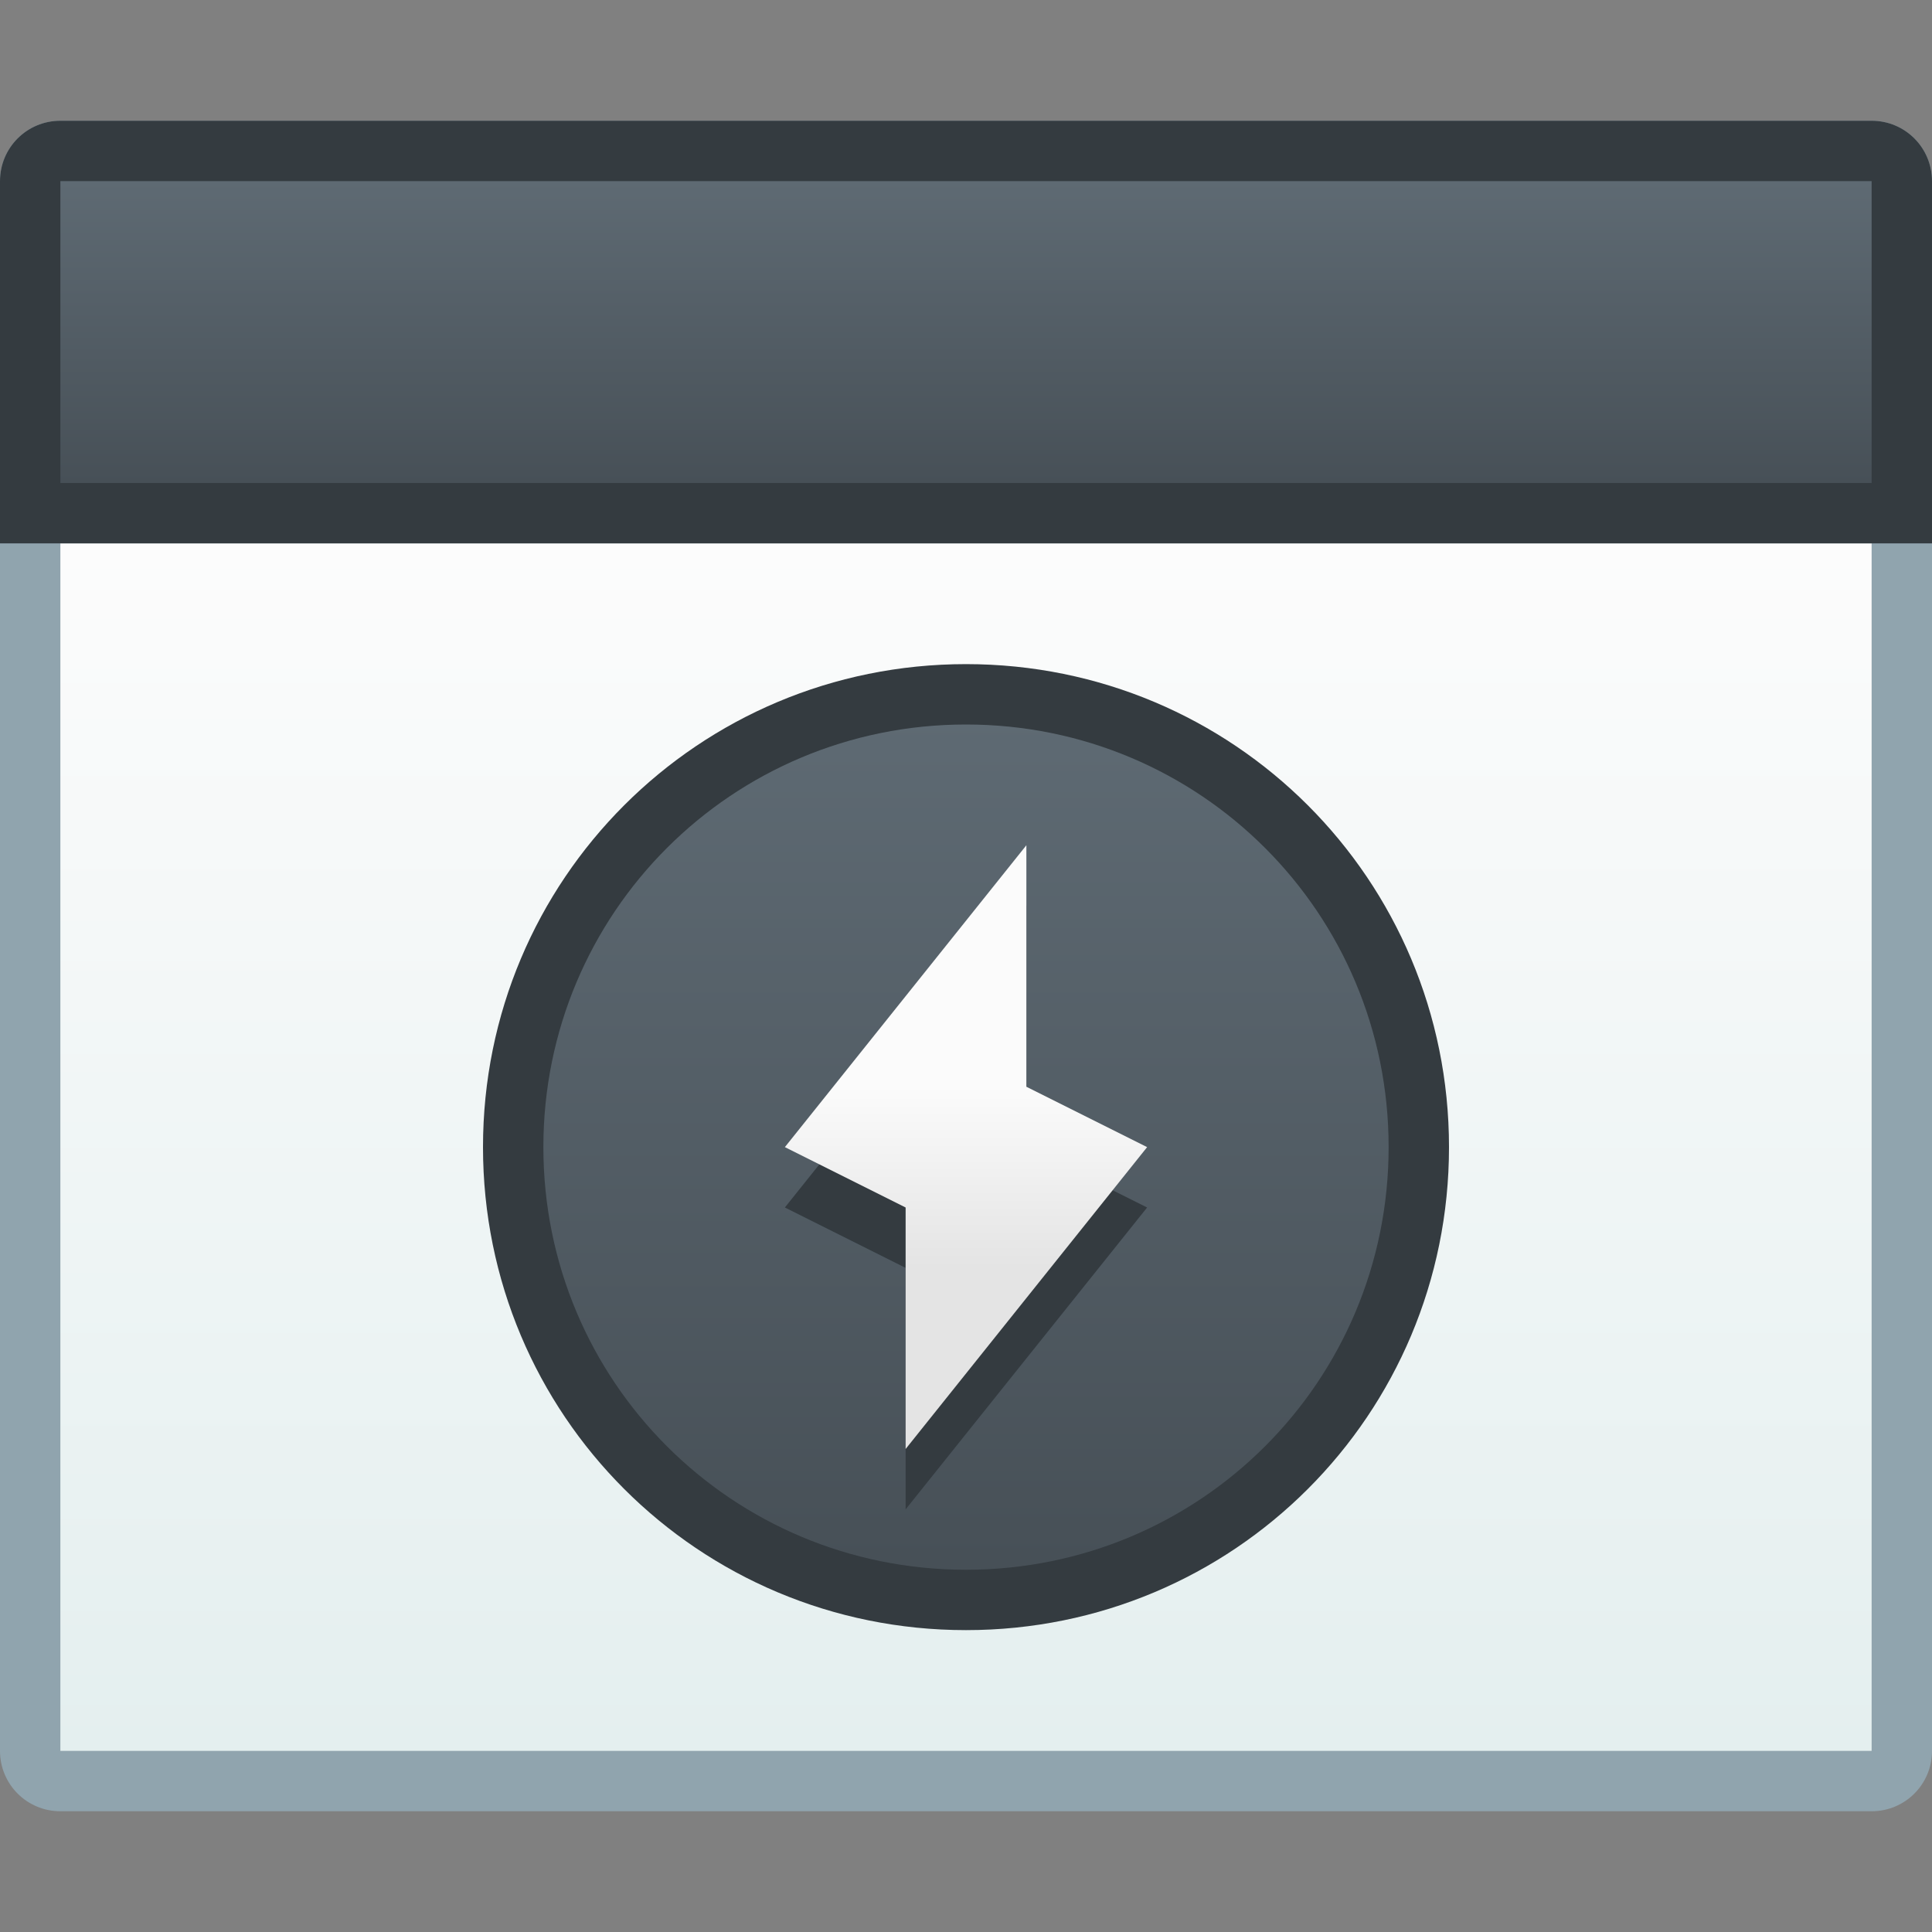 <svg xmlns="http://www.w3.org/2000/svg" xmlns:svg="http://www.w3.org/2000/svg" xmlns:xlink="http://www.w3.org/1999/xlink" id="svg8" width="32" height="32" version="1.1" viewBox="0 0 32 32"><rect x="0" y="0" width="32" height="32" fill="#808080" stroke="none"/><title id="title7895">Antu icon Theme</title><defs id="defs2"><linearGradient id="linearGradient4759" x1="4.233" x2="4.233" y1="7.673" y2="2.381" gradientTransform="matrix(3.78,0,0,3.78,-26,287.65)" gradientUnits="userSpaceOnUse" xlink:href="#linearGradient4846"/><linearGradient id="linearGradient2128" x1="-3" x2="-3" y1="293.65" y2="288.65" gradientTransform="translate(-15,2)" gradientUnits="userSpaceOnUse" xlink:href="#linearGradient2126"/><linearGradient id="linearGradient2126"><stop id="stop2122" offset="0" stop-color="#475057" stop-opacity="1"/><stop id="stop2124" offset="1" stop-color="#5e6a73" stop-opacity="1"/></linearGradient><linearGradient id="linearGradient4536" x1="-3.653" x2="-3.653" y1="299.836" y2="296.661" gradientTransform="matrix(4.409,0,0,4.409,32.11,-1013.459)" gradientUnits="userSpaceOnUse" xlink:href="#linearGradient2126"/><linearGradient id="linearGradient1151" x1="23" x2="23" y1="293.65" y2="290.65" gradientTransform="translate(-7,10)" gradientUnits="userSpaceOnUse" xlink:href="#linearGradient4656"/><linearGradient id="linearGradient4656"><stop id="stop4652" offset="0" stop-color="#e4e4e4" stop-opacity="1"/><stop id="stop4654" offset="1" stop-color="#fbfbfb" stop-opacity="1"/></linearGradient><linearGradient id="linearGradient4846"><stop id="stop4842" offset="0" stop-color="#e4efef" stop-opacity="1"/><stop id="stop4844" offset="1" stop-color="#fcfcfc" stop-opacity="1"/></linearGradient></defs><g id="layer1" transform="translate(0,-282.65)"><g id="g2924" transform="translate(26,-5)"><path id="path12329" fill="#90a4ae" fill-opacity="1" stroke-width="1" d="m -25,289.65 c -0.554,0 -1,0.446 -1,1 v 26 c 0,0.554 0.446,1 1,1 H 5 c 0.554,0 1,-0.446 1,-1 v -26 c 0,-0.554 -0.446,-1 -1,-1 h -14 -3 z"/><path id="path13-5-2-9-4-2-6-6" fill="url(#linearGradient4759)" fill-opacity="1" stroke-width="1" d="m -25,296.65 v 20 H 5 v -20 z"/><path id="rect1191" fill="#343b40" fill-opacity="1" stroke="none" stroke-dasharray="none" stroke-linecap="round" stroke-linejoin="round" stroke-miterlimit="4" stroke-opacity="1" stroke-width=".808" d="m -25,289.65 c -0.554,0 -1,0.446 -1,1 v 5 1 h 1 30 1 v -1 -5 c 0,-0.554 -0.446,-1 -1,-1 z" opacity="1" paint-order="stroke markers fill"/><path id="rect4537-2" fill="url(#linearGradient2128)" fill-opacity="1" stroke="none" stroke-dasharray="none" stroke-linecap="round" stroke-linejoin="round" stroke-miterlimit="4" stroke-opacity="1" stroke-width=".4" d="m -25,290.65 v 5 H 5 v -5 z"/></g><path id="rect4496-3" fill="#343b40" fill-opacity="1" stroke="none" stroke-dasharray="none" stroke-linecap="round" stroke-linejoin="round" stroke-miterlimit="4" stroke-opacity="1" stroke-width=".784" d="m 16,293.65 c 4.432,0 8,3.568 8,8 0,4.432 -3.568,8 -8,8 -4.432,0 -8,-3.568 -8,-8 0,-4.432 3.568,-8 8,-8 z"/><path id="rect4570-9-6-5" fill="url(#linearGradient4536)" fill-opacity="1" stroke="none" stroke-dasharray="none" stroke-linecap="round" stroke-linejoin="round" stroke-miterlimit="4" stroke-opacity="1" stroke-width=".701" d="m 16,294.65 c 3.878,0 7,3.122 7,7 0,3.878 -3.122,7 -7,7 -3.878,0 -7,-3.122 -7,-7 0,-3.878 3.122,-7 7,-7 z"/><path id="path4614-7-4-7" fill="#343b40" fill-opacity="1" stroke="none" stroke-linecap="butt" stroke-linejoin="miter" stroke-opacity="1" stroke-width=".5" d="m 15,307.65 4,-5 -2,-1 v -4 l -4,5 2,1 z"/><path id="path4614-7-4" fill="url(#linearGradient1151)" fill-opacity="1" stroke="none" stroke-linecap="butt" stroke-linejoin="miter" stroke-opacity="1" stroke-width=".5" d="m 15,306.65 4,-5 -2,-1 v -4 l -4,5 2,1 z"/></g></svg>